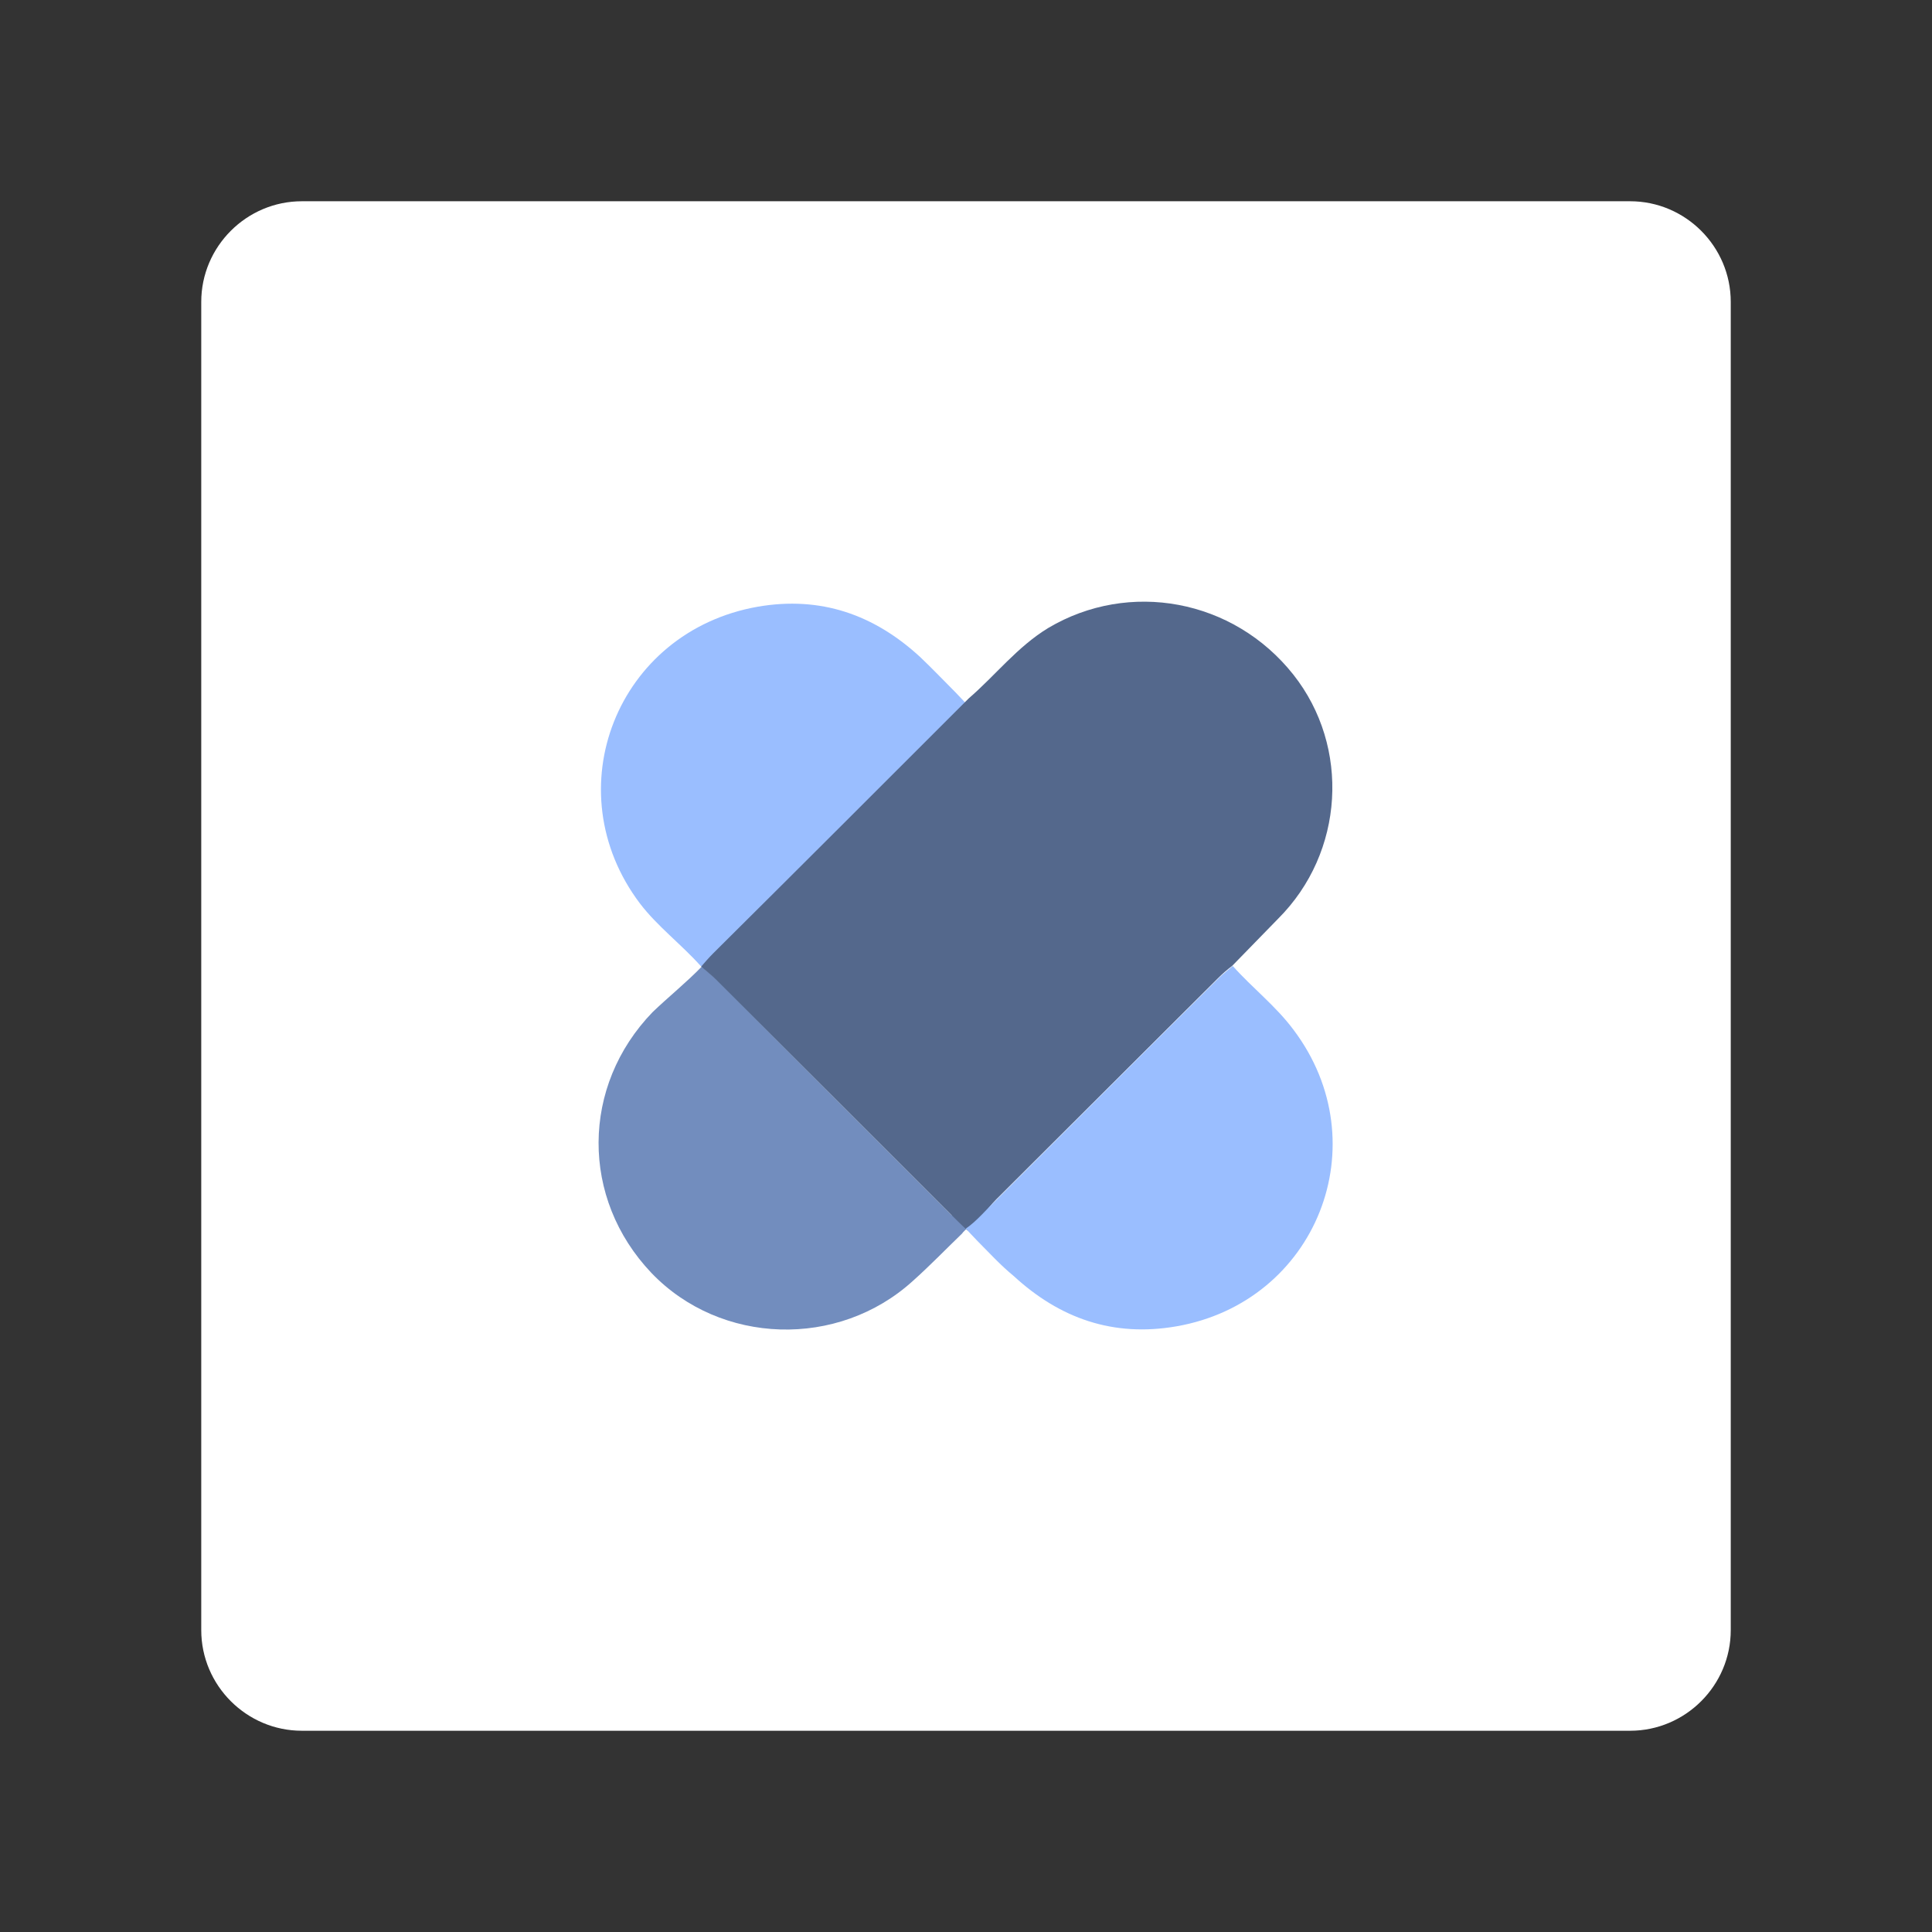 <?xml version="1.0" encoding="UTF-8" standalone="no"?>
<svg
   xmlns:dc="http://purl.org/dc/elements/1.1/"
   xmlns:cc="http://creativecommons.org/ns#"
   xmlns:rdf="http://www.w3.org/1999/02/22-rdf-syntax-ns#"
   xmlns:svg="http://www.w3.org/2000/svg"
   xmlns="http://www.w3.org/2000/svg"
   xmlns:sodipodi="http://sodipodi.sourceforge.net/DTD/sodipodi-0.dtd"
   xmlns:inkscape="http://www.inkscape.org/namespaces/inkscape"
   version="1.1"
   id="Layer_1"
   x="0px"
   y="0px"
   viewBox="0 0 192 192"
   style="enable-background:new 0 0 192 192;"
   xml:space="preserve"
   sodipodi:docname="e_rezept.svg"
   inkscape:export-filename="/home/jphilippe/github/delta/android/contributed-vectors/e_rezept.png"
   inkscape:export-xdpi="96"
   inkscape:export-ydpi="96"
   inkscape:version="1.0.1 (3bc2e813f5, 2020-09-07)"><rect x="0" y="0" width="192" height="192" fill="#333333" stroke="none"/><defs
   id="defs19" /><sodipodi:namedview
   pagecolor="#ffffff"
   bordercolor="#666666"
   borderopacity="1"
   objecttolerance="10"
   gridtolerance="10"
   guidetolerance="10"
   inkscape:pageopacity="0"
   inkscape:pageshadow="2"
   inkscape:window-width="1884"
   inkscape:window-height="1052"
   id="namedview17"
   showgrid="false"
   inkscape:zoom="3.3697917"
   inkscape:cx="96"
   inkscape:cy="96"
   inkscape:window-x="36"
   inkscape:window-y="0"
   inkscape:window-maximized="1"
   inkscape:current-layer="Layer_1" />
<style
   type="text/css"
   id="style2">
	.st0{fill:#FFFFFF;enable-background:new    ;}
	.st1{fill:#728DBE;}
	.st2{fill:#9ABEFF;}
	.st3{fill:#54688C;}
</style>
<path
   class="st0"
   d="M30,20h132c5.5,0,10,4.5,10,10v132c0,5.5-4.5,10-10,10H30c-5.5,0-10-4.5-10-10V30C20,24.5,24.5,20,30,20z"
   id="path4" />
<g
   id="g14"
   transform="matrix(0.603,0,0,0.603,37.906,38.226)">
	<path
   class="st1"
   d="m 52.8,95.9 c 0.8,0.7 1.7,1.4 2.5,2.2 12.8,12.9 25.7,25.8 38.6,38.7 0.7,0.7 3.9,-0.6 4.7,0.2 -0.2,0.4 -2.8,2.6 -2.9,2.9 -2.7,2.6 -5.3,5.3 -8.1,7.8 -12.3,11.2 -31.7,10.6 -43.1,-1.3 -11.7,-12.3 -11.6,-30.8 0.2,-43 2.5,-2.4 5.7,-5 8.1,-7.5 0.2,-0.1 -0.3,0.1 0,0 z"
   id="path6" />
	<path
   class="st2"
   d="m 94.6,50.7 c 1.9,2 0,0 1.9,2 -1.9,1.3 -3.4,3.2 -5.1,4.8 C 79.3,69.6 67.1,81.8 54.8,94 54.1,94.7 53.5,95.3 52.7,95.9 49.5,92.3 45.5,89.3 42.6,85.5 28.5,66.8 38.8,40.7 62,36.6 c 10.4,-1.8 19.2,1.3 26.8,8.3 2,1.9 3.9,3.9 5.8,5.8 0.7,0.7 -1.4,-1.3 0,0 z"
   id="path8" />
	<path
   class="st3"
   d="m 96.8,51.7 c 4.4,-3.8 8,-8.5 13.1,-11.6 13.3,-7.9 30.5,-4.8 40.4,7.7 9.4,11.9 8.4,29.3 -2.5,40.2 -2.5,2.6 -5.1,5.2 -7.6,7.8 -0.8,0.6 -1.6,1.3 -2.3,2 -12.2,12.2 -24.4,24.3 -36.6,36.5 -1.6,1.6 -2.8,3.8 -4.7,5.1 -0.7,-0.6 -2.1,-2 -2.8,-2.7 C 81,123.9 68.1,111 55.2,98.1 c -0.8,-0.8 -1.6,-1.4 -2.5,-2.2 0.6,-0.7 1.3,-1.5 2,-2.2 14.1,-14 28.1,-28 42.1,-42 z"
   id="path10" />
	<path
   class="st2"
   d="m 98.2,141.1 c -1.9,-2 0,0 -1.9,-2 1.9,-1.3 3.4,-3.2 5.1,-4.8 12.2,-12.2 24.4,-24.4 36.6,-36.5 0.7,-0.7 1.5,-1.3 2.3,-2 3.2,3.6 7.1,6.6 10,10.5 14.2,18.8 3.8,44.9 -19.3,48.9 -10.4,1.8 -19.2,-1.3 -26.8,-8.3 -2.2,-1.8 -4.1,-3.9 -6,-5.8 -0.7,-0.7 1.4,1.4 0,0 z"
   id="path12" />
</g>
</svg>
